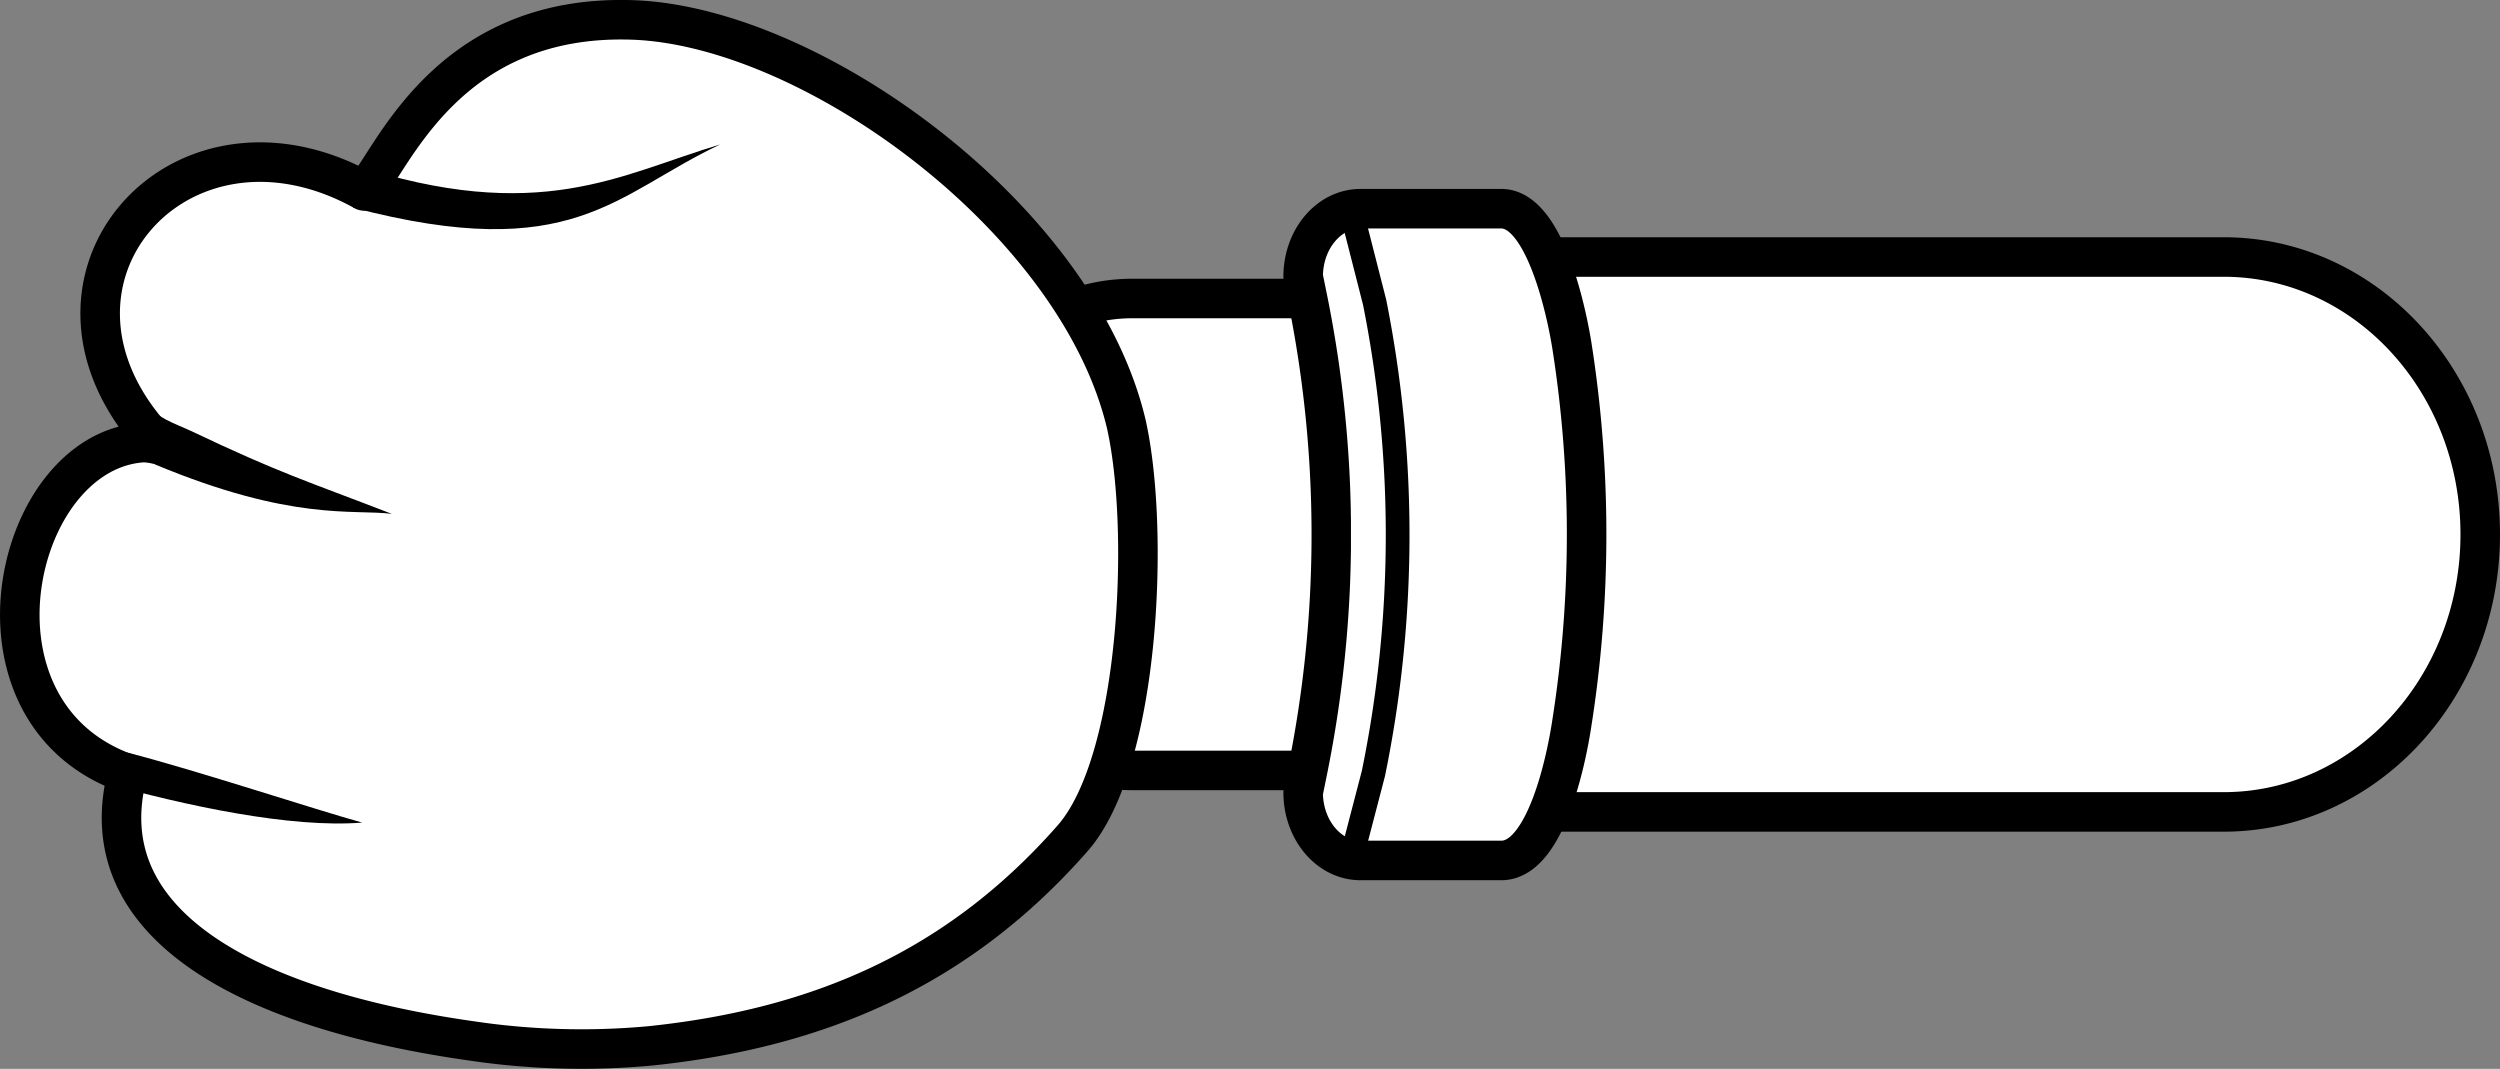 <svg xmlns="http://www.w3.org/2000/svg" viewBox="0 0 316.23 135.2">
    <rect x="0" y="0" width="316.23" height="135.2" fill="#808080" stroke="none"/>
    <defs>
        <style>
            .cls-1,
            .cls-2 {
                fill: #fff;
                stroke: #000;
                stroke-linecap: round;
                stroke-linejoin: round;
            }

            .cls-1 {
                stroke-width: 5px;
            }

            .cls-2 {
                stroke-width: 3px;
            }
        </style>
    </defs>
    <title>rockArsmsRight</title>
    <g id="rockArsmsRight" data-name="Layer 2">
            <path class="cls-1"
                d="M143.17,37.76h35.21a30.38,30.38,0,0,0-4.63-2.58c.71-1.69,2.49-2.67,5.94-2.67H281.28c17.92,0,32.45,15.71,32.45,35.09s-14.53,35.1-32.45,35.1H179.69c-3.43,0-5.21-1-5.92-2.68a31.5,31.5,0,0,0,4.61-2.57H143.17C129.27,97.45,118,84.08,118,67.6h0C118,51.12,129.27,37.76,143.17,37.76Z" />
            <path class="cls-1"
                d="M189.91,108.84H172.09c-4,0-7.25-3.85-7.25-8.6l.5-2.45a150.19,150.19,0,0,0,.15-59.59L164.84,35c0-4.75,3.24-8.6,7.25-8.6h17.82c5.41,0,8.18,12.68,8.92,17.31a153.73,153.73,0,0,1,0,47.73C198.14,96.08,195.52,108.84,189.91,108.84Z" />
            <path class="cls-2" d="M170.89,108.72l2.84-10.9a150.14,150.14,0,0,0,.15-59.58l-3-11.76" />
            <path id="path32294" class="cls-1"
                d="M80,2.52c22.75.78,56.34,25.19,62.47,51.13,3,13.38,1.73,42.77-6.83,52.43-14.55,16.55-32.21,24-53.34,26.21a94.43,94.43,0,0,1-22.76-.64c-28.16-4-48.41-14.78-43.41-33.79C-6.56,89.91,2.17,54.61,19.9,56,1,35.93,22.49,11.06,46.06,24.15,49.61,20.39,56.35,1.73,80,2.52Z" />
            <path id="path32296"
                d="M19.59,58.74C37,66,44.64,64.38,49.56,65c-11.07-4.28-14-5.07-25.41-10.49-1.94-.92-4.35-1.58-6.4-4l-1.48,7.61c-.43,0,2,.27,3.32.59Z" />
            <path id="path32298" d="M12.82,98.93c10.65,3,24,5.85,33,5.12-5.87-1.61-20.83-6.57-29.72-8.86l-3.27,3.74Z" />
            <path id="path32306"
                d="M44.55,20.8c23.7,7.76,33.86,1.26,46.55-2.53-13.34,6.29-18.58,15.29-46.43,8l-.12-5.5Z" />

    </g>
</svg>